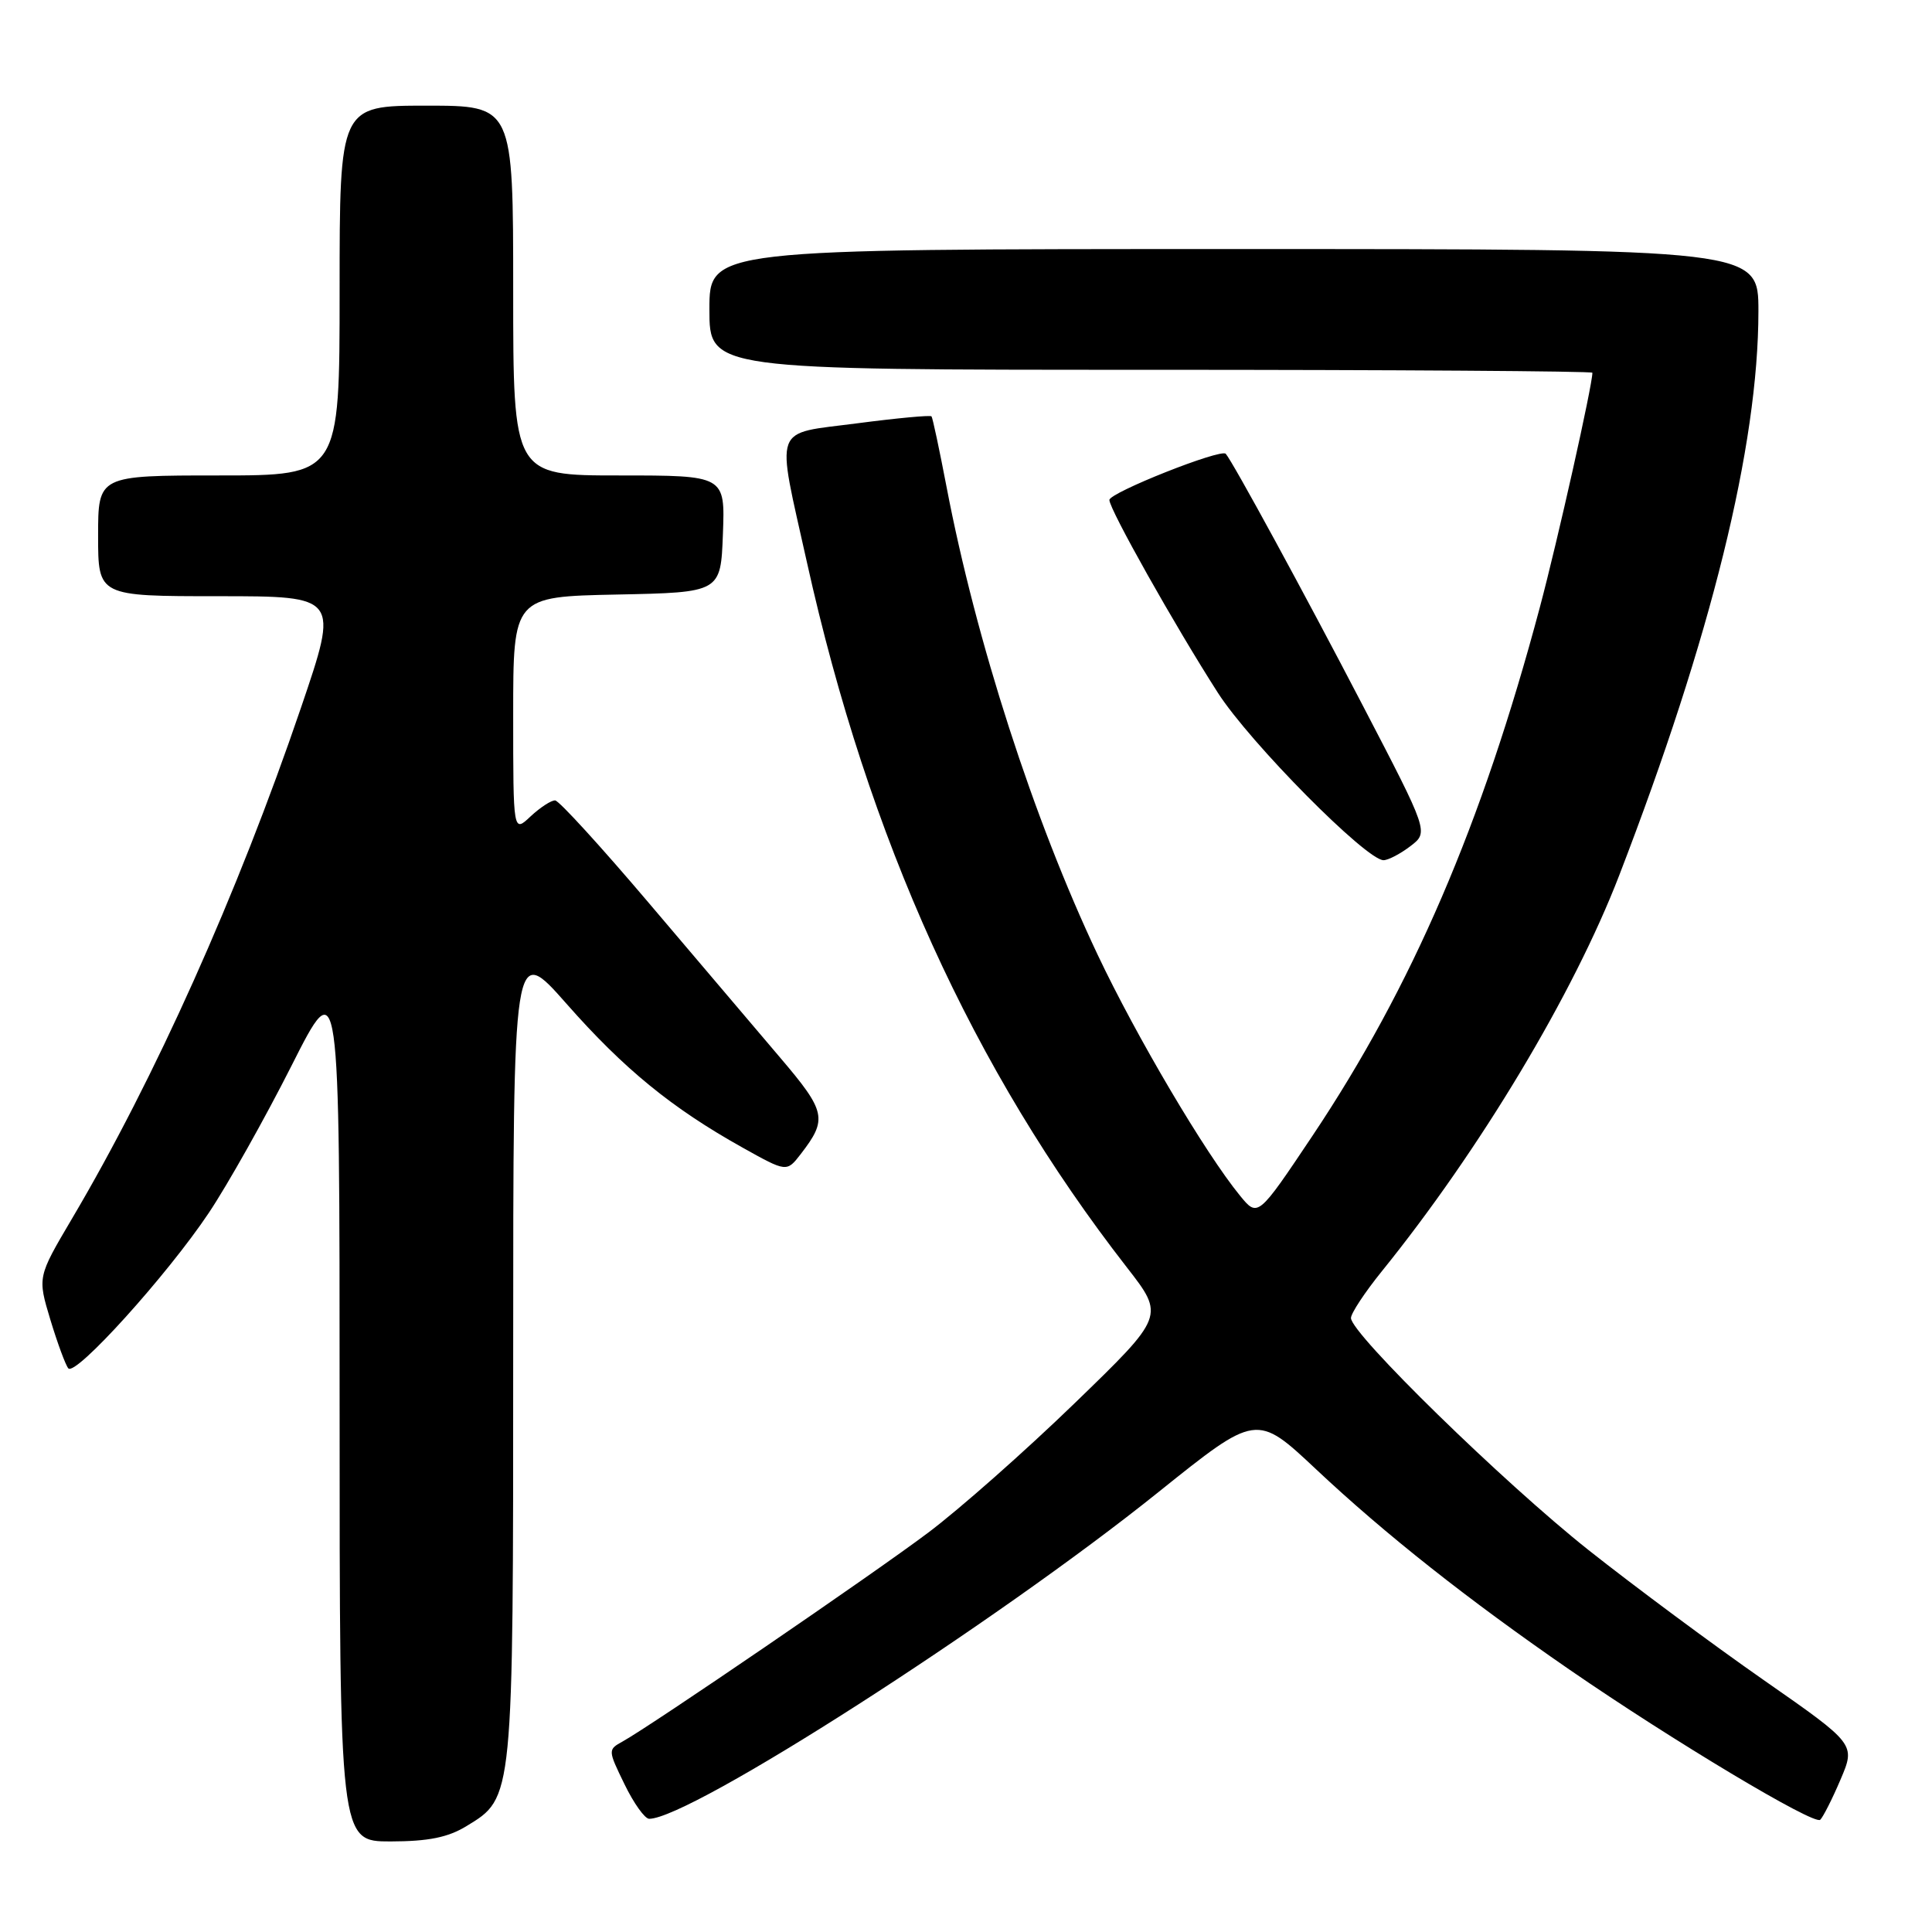 <?xml version="1.0" encoding="UTF-8" standalone="no"?>
<!DOCTYPE svg PUBLIC "-//W3C//DTD SVG 1.1//EN" "http://www.w3.org/Graphics/SVG/1.1/DTD/svg11.dtd" >
<svg xmlns="http://www.w3.org/2000/svg" xmlns:xlink="http://www.w3.org/1999/xlink" version="1.1" viewBox="0 0 256 256">
 <g >
 <path fill="currentColor"
d=" M 61.81 241.97 C 68.05 238.17 68.00 238.66 68.00 179.03 C 68.00 124.99 68.00 124.99 75.08 133.02 C 82.68 141.65 89.04 146.84 98.37 152.05 C 104.24 155.33 104.24 155.33 106.11 152.91 C 109.68 148.28 109.47 147.30 103.33 140.09 C 100.12 136.32 92.33 127.14 86.00 119.68 C 79.67 112.22 74.08 106.09 73.56 106.06 C 73.05 106.03 71.59 106.98 70.31 108.17 C 68.00 110.35 68.00 110.35 68.00 94.70 C 68.00 79.06 68.00 79.06 81.75 78.78 C 95.50 78.50 95.50 78.50 95.79 70.75 C 96.08 63.00 96.08 63.00 82.04 63.00 C 68.00 63.00 68.00 63.00 68.00 38.50 C 68.00 14.00 68.00 14.00 56.50 14.00 C 45.00 14.00 45.00 14.00 45.00 38.50 C 45.00 63.00 45.00 63.00 29.00 63.00 C 13.00 63.00 13.00 63.00 13.00 71.00 C 13.00 79.00 13.00 79.00 28.95 79.00 C 44.91 79.00 44.91 79.00 39.89 93.75 C 31.47 118.47 20.51 142.93 9.52 161.51 C 4.97 169.22 4.97 169.22 6.67 174.86 C 7.61 177.96 8.68 180.87 9.05 181.31 C 9.98 182.43 22.15 168.97 27.67 160.71 C 30.17 156.97 35.09 148.21 38.61 141.25 C 45.00 128.59 45.00 128.59 45.00 186.30 C 45.00 244.00 45.00 244.00 51.75 244.00 C 56.76 243.99 59.36 243.47 61.81 241.97 Z  M 243.88 235.80 C 245.88 231.11 245.88 231.11 233.69 222.61 C 226.99 217.94 216.55 210.19 210.50 205.40 C 199.26 196.49 178.99 176.70 179.01 174.64 C 179.02 174.01 180.84 171.25 183.06 168.50 C 196.10 152.37 208.50 131.70 214.55 116.00 C 226.75 84.37 232.99 59.07 233.00 41.25 C 233.00 33.00 233.00 33.00 163.50 33.00 C 94.00 33.00 94.00 33.00 94.00 41.00 C 94.00 49.00 94.00 49.00 152.50 49.00 C 184.68 49.00 211.00 49.18 211.00 49.39 C 211.00 51.07 206.40 71.62 204.03 80.50 C 196.37 109.23 187.11 130.75 173.91 150.50 C 166.67 161.32 166.67 161.32 164.29 158.41 C 159.69 152.78 150.59 137.38 145.44 126.50 C 136.96 108.58 129.33 84.95 125.42 64.50 C 124.47 59.55 123.58 55.35 123.43 55.17 C 123.29 54.99 118.86 55.40 113.59 56.09 C 102.24 57.58 102.81 56.00 106.92 74.50 C 115.07 111.21 128.92 141.72 149.32 167.94 C 154.33 174.38 154.33 174.38 142.39 185.94 C 135.82 192.30 127.08 200.02 122.97 203.10 C 115.54 208.68 86.30 228.65 82.51 230.75 C 80.54 231.84 80.54 231.88 82.75 236.42 C 83.97 238.94 85.44 241.00 86.02 241.00 C 91.46 241.00 131.86 215.09 153.50 197.71 C 166.50 187.28 166.50 187.28 174.40 194.70 C 183.53 203.28 194.52 211.97 208.00 221.26 C 221.57 230.61 240.38 241.88 241.19 241.13 C 241.56 240.78 242.78 238.39 243.88 235.80 Z  M 186.90 112.11 C 189.31 110.26 189.31 110.26 180.52 93.38 C 172.82 78.58 163.36 61.21 162.42 60.13 C 161.79 59.41 147.00 65.28 147.00 66.25 C 147.00 67.49 155.71 82.97 161.37 91.79 C 165.62 98.42 181.07 114.02 183.33 113.98 C 183.97 113.97 185.58 113.12 186.90 112.11 Z "/>
</g>
</svg>